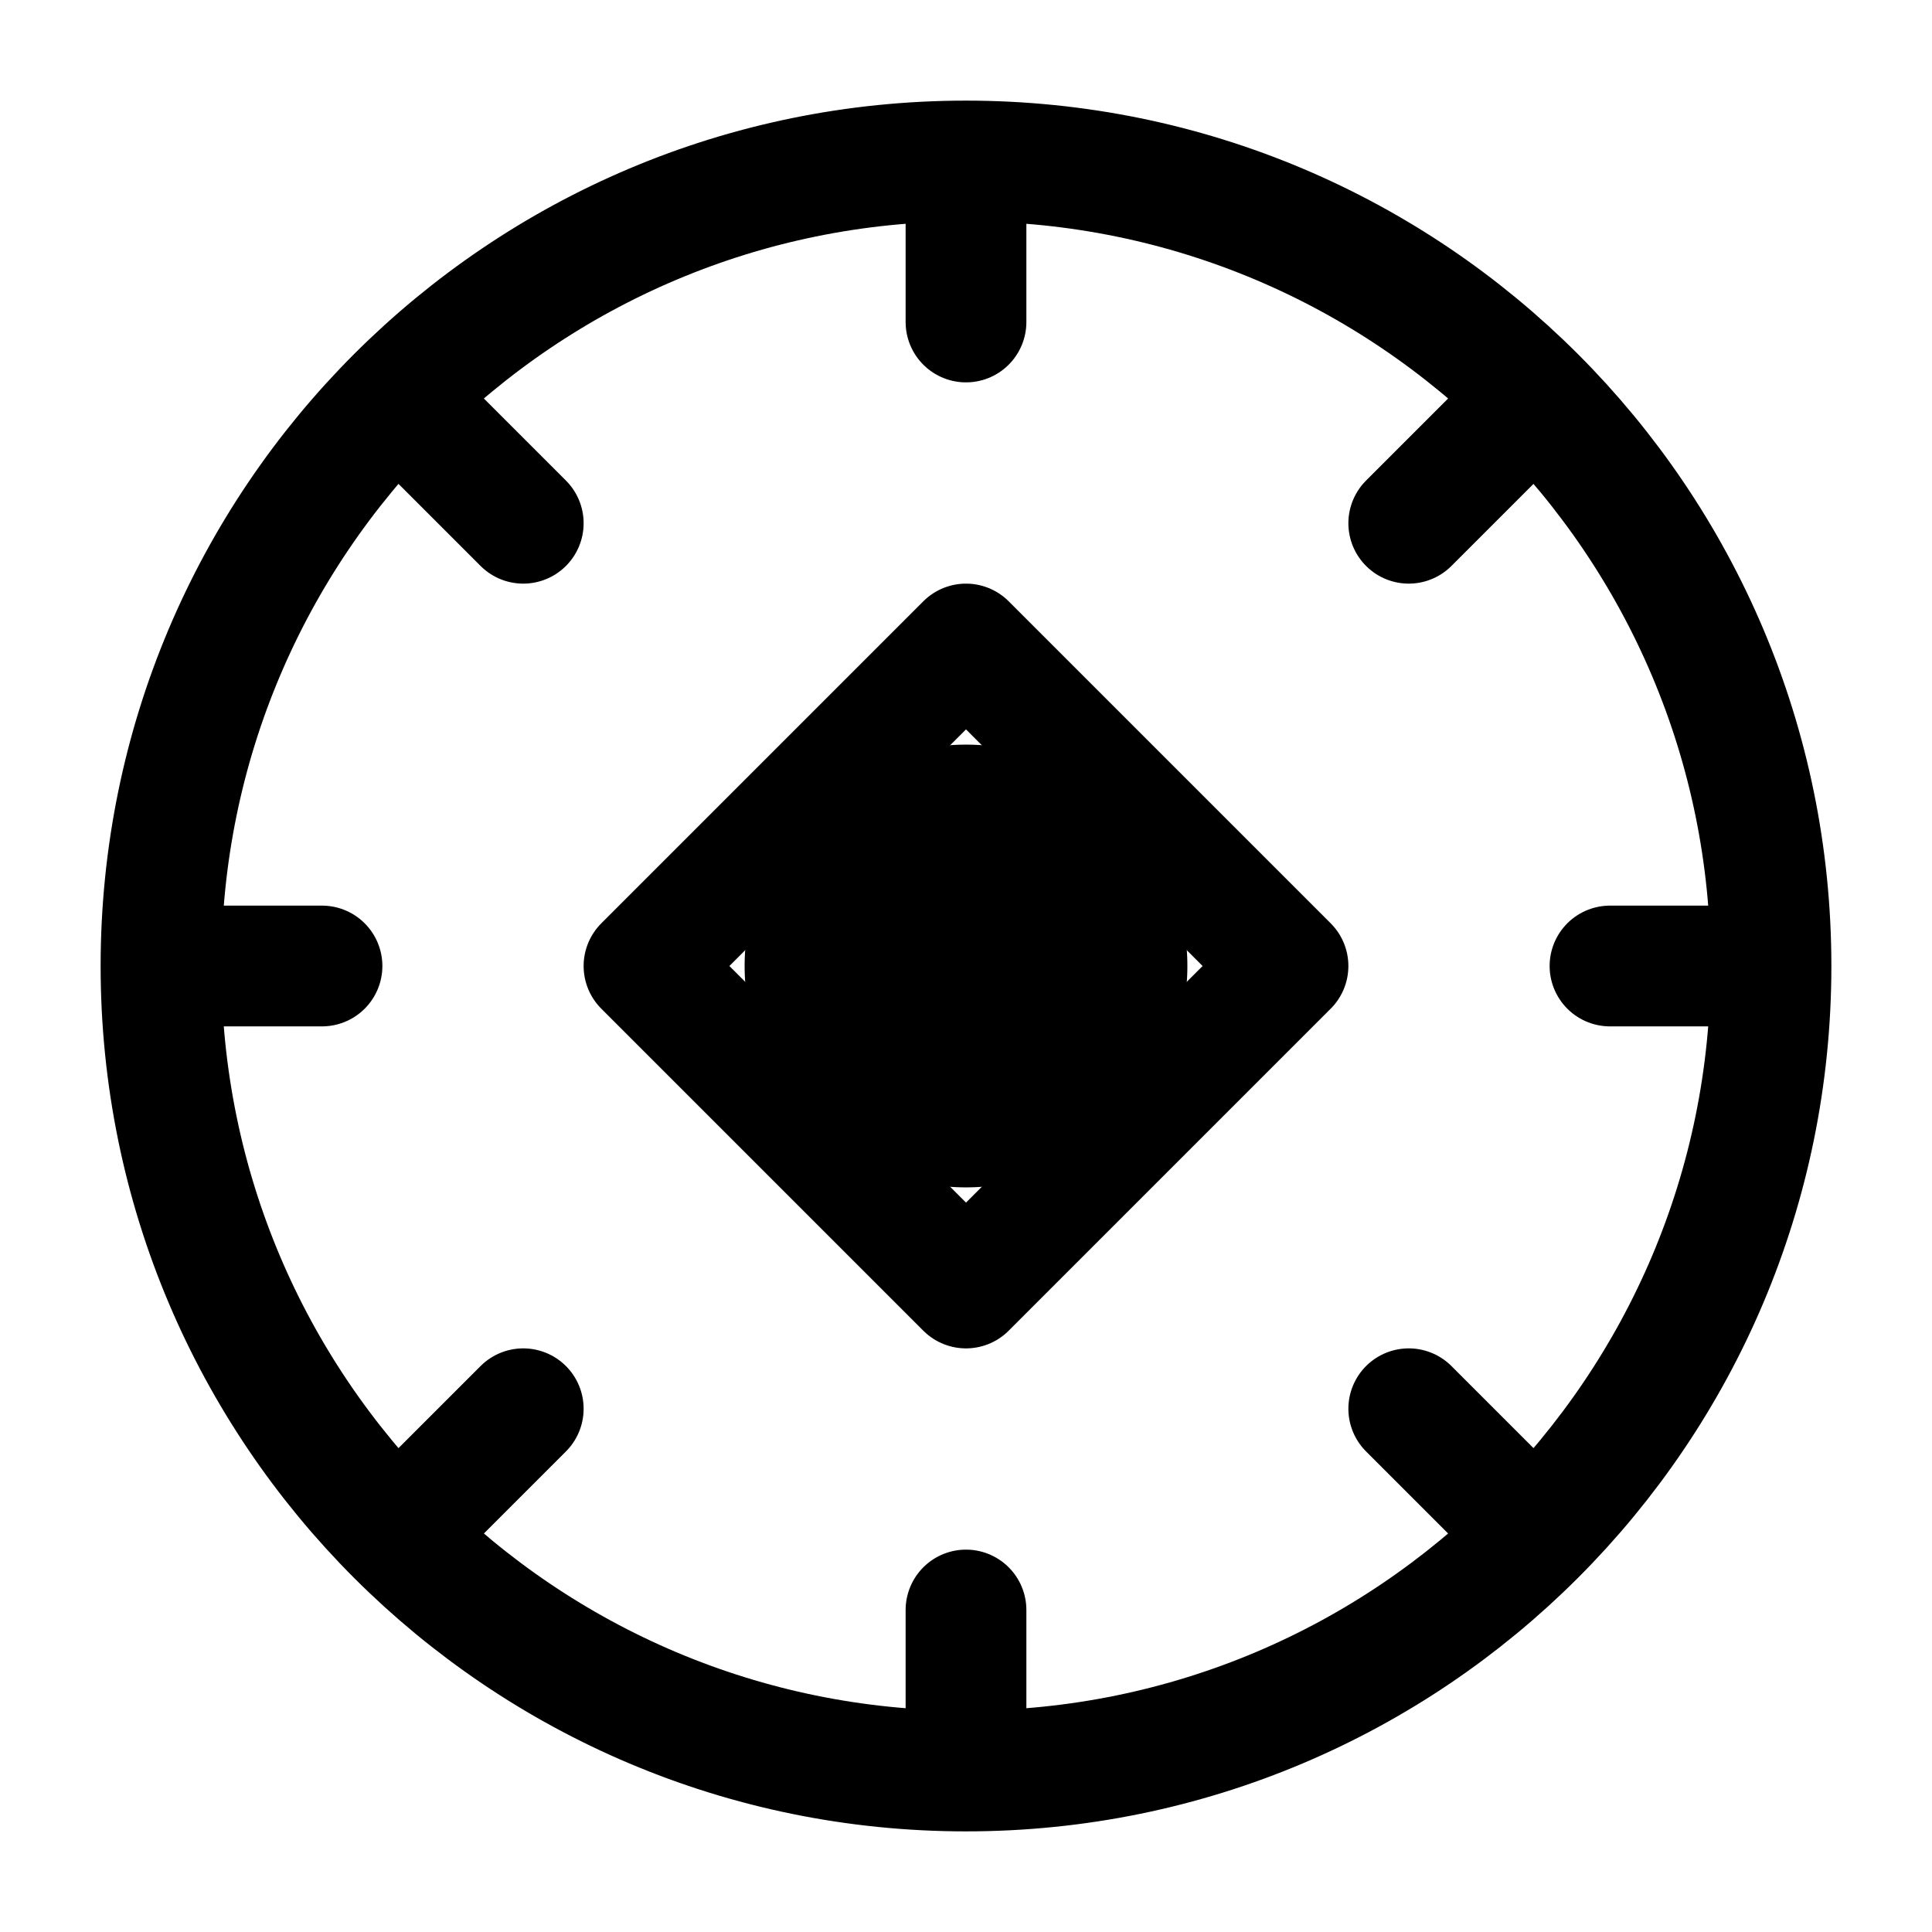 <svg xmlns="http://www.w3.org/2000/svg" fill="none" viewBox="0 0 24 24" stroke-width="1.5" stroke="currentColor" aria-hidden="true" data-slot="icon">
  <path stroke-linecap="round" stroke-linejoin="round" d="M22 12c0 5.523-4.477 10-10 10m10-10c0-5.523-4.477-10-10-10m10 10h-2m-8 10C6.477 22 2 17.523 2 12m10 10v-2M2 12C2 6.477 6.477 2 12 2M2 12h2m8-10v2M6.5 6.5 5 5m12.5 1.5L19 5m-1.5 12.5L19 19M6.5 17.5 5 19m7-11-4 4 4 4 4-4-4-4Z"/>
  <path fill="color(display-p3 .98 .561 .561)" d="M14 12a2 2 0 1 1-4 0 2 2 0 0 1 4 0Z"/>
</svg>

